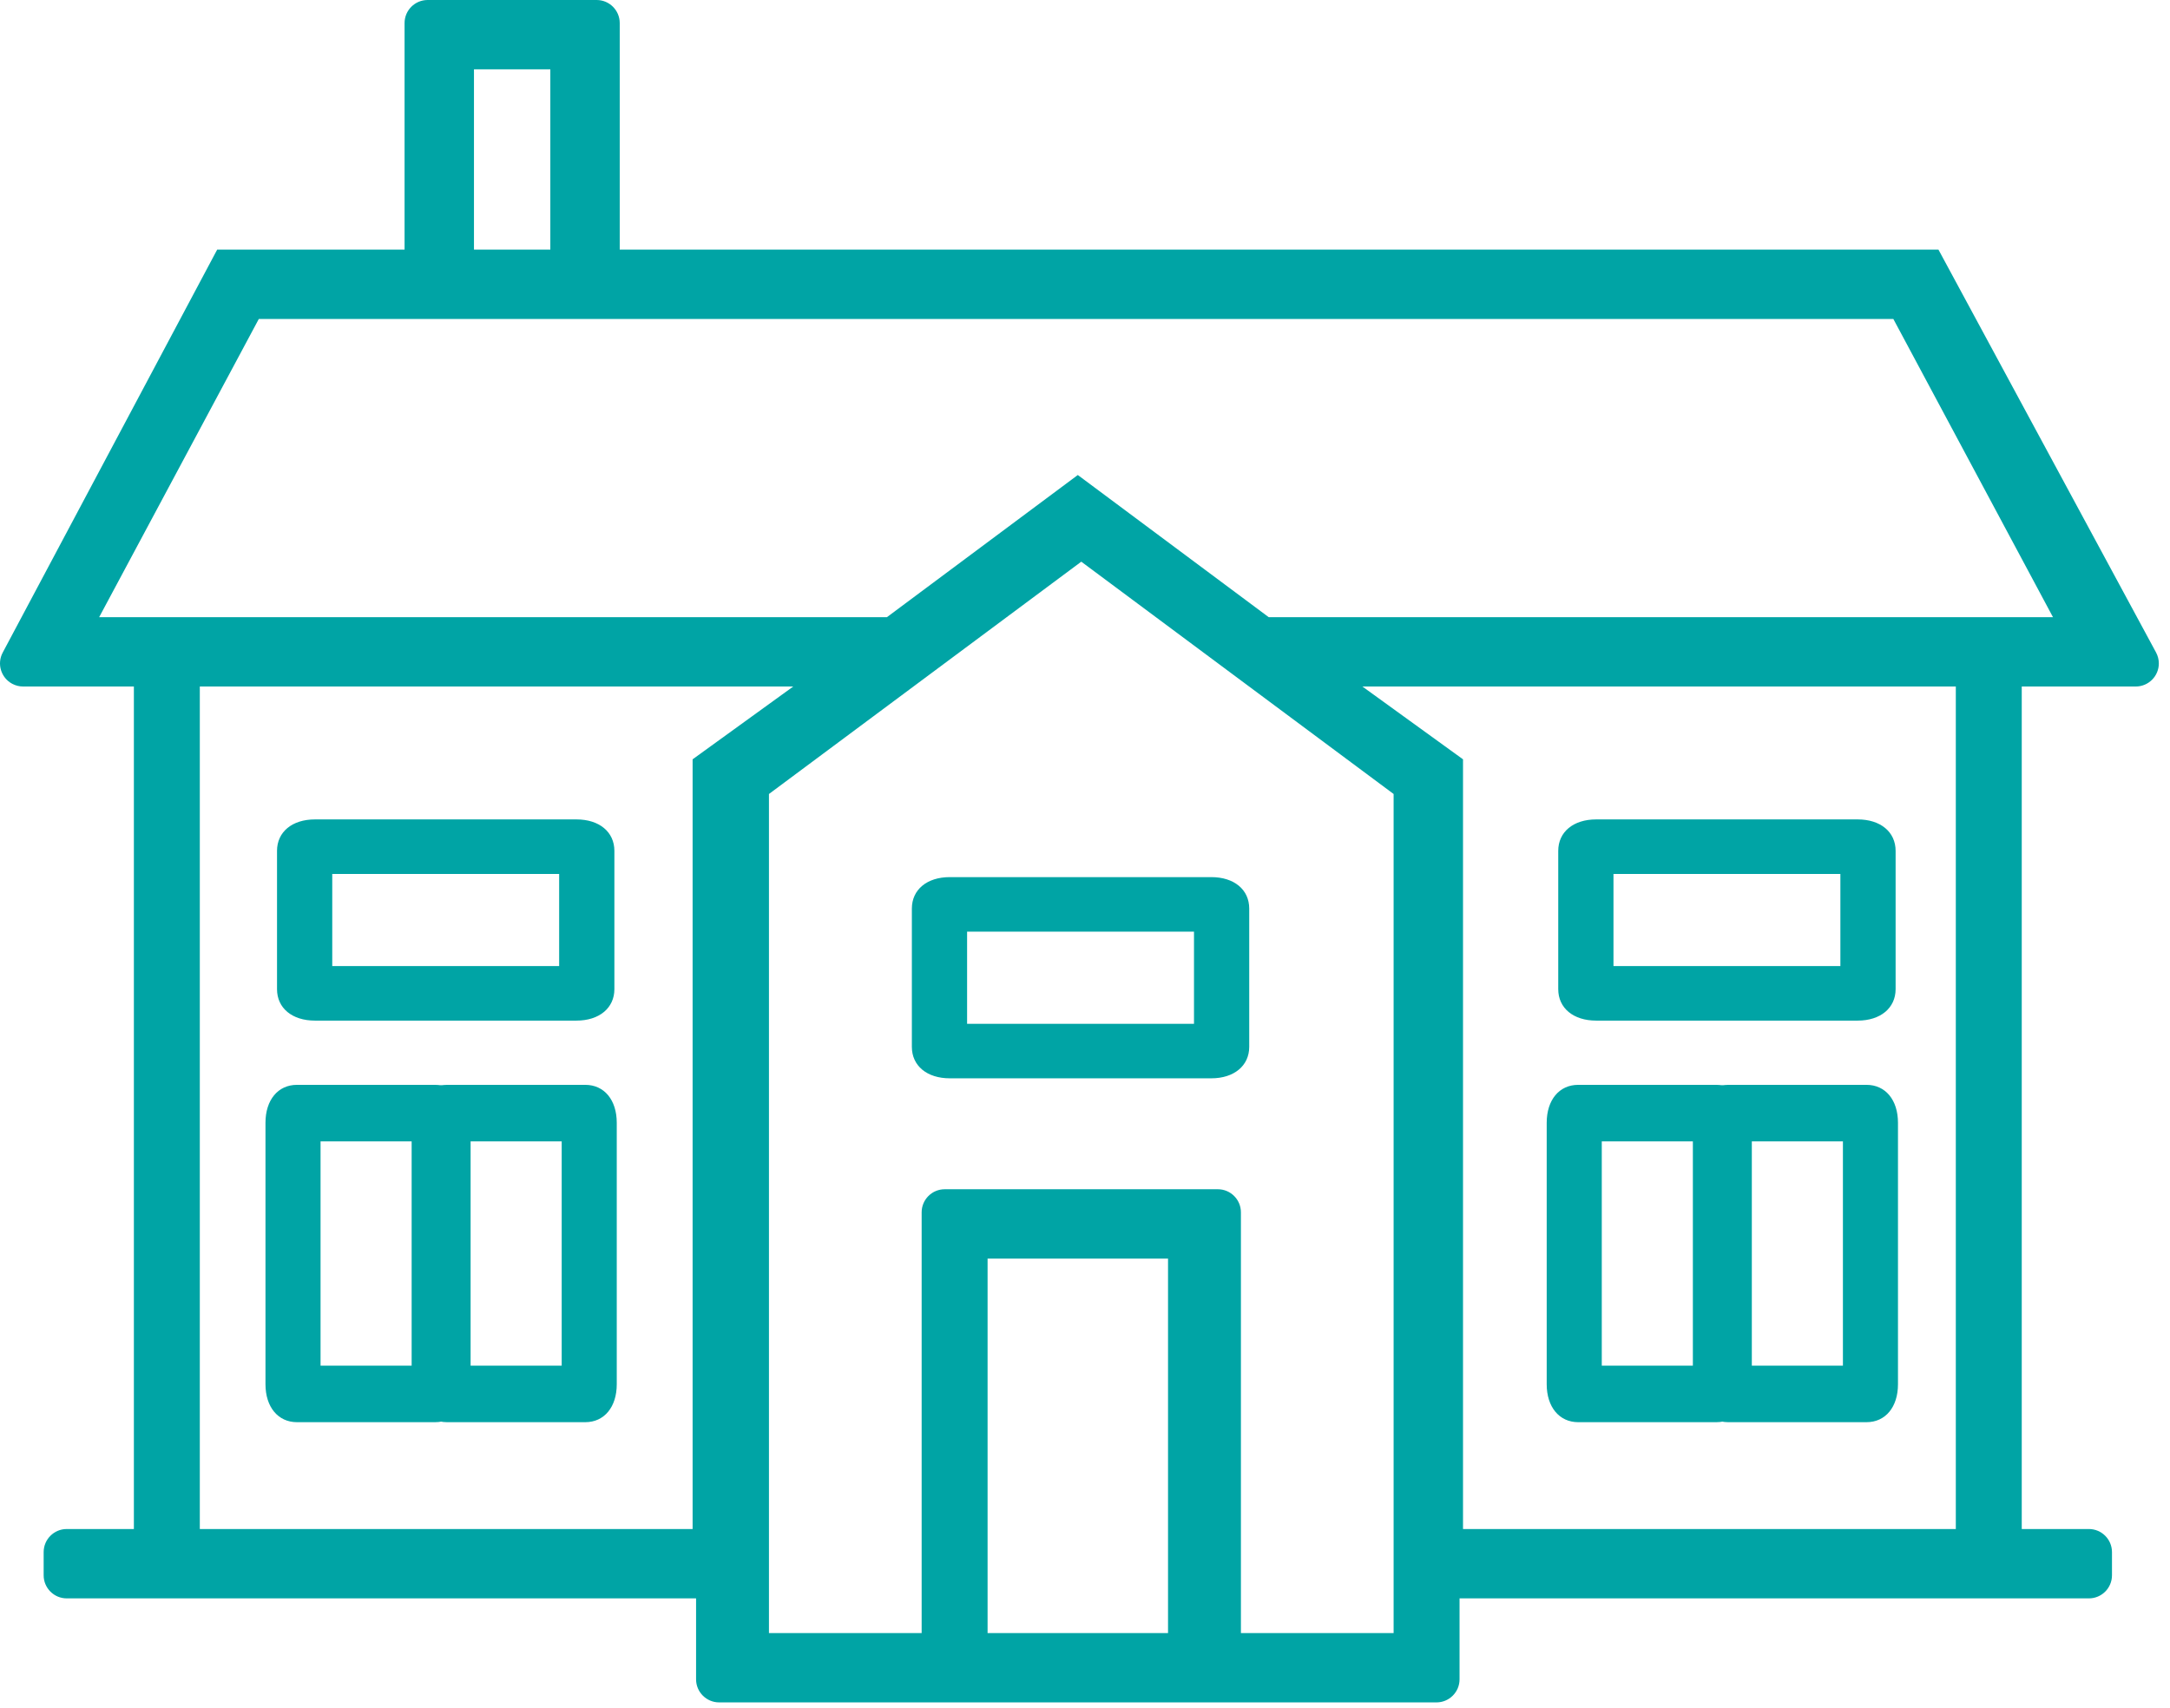 <?xml version="1.0" encoding="UTF-8"?>
<svg width="188px" height="148px" viewBox="0 0 188 148" version="1.1" xmlns="http://www.w3.org/2000/svg" xmlns:xlink="http://www.w3.org/1999/xlink">
    <!-- Generator: Sketch 44.1 (41455) - http://www.bohemiancoding.com/sketch -->
    <title>Group 9</title>
    <desc>Created with Sketch.</desc>
    <defs></defs>
    <g id="PPC-Calculator-Modal" stroke="none" stroke-width="1" fill="none" fill-rule="evenodd">
        <g id="Group-9" fill="#00A4A5">
            <path d="M46.331,114.606 L46.331,102.622 C46.331,100.983 45.022,99.898 43.046,99.898 L20.387,99.898 C18.411,99.898 17.102,100.983 17.102,102.622 L17.102,114.606 C17.102,116.245 18.411,117.331 20.387,117.331 L43.046,117.331 C45.022,117.331 46.331,116.235 46.331,114.606 Z M22.001,112.56 L22.001,104.668 L41.432,104.668 L41.432,112.56 L22.001,112.56 Z" id="Fill-2-Copy-5" transform="translate(31.717, 108.614) rotate(-270) translate(-31.717, -108.614) "></path>
            <path d="M59.331,114.606 L59.331,102.622 C59.331,100.983 58.022,99.898 56.046,99.898 L33.387,99.898 C31.411,99.898 30.102,100.983 30.102,102.622 L30.102,114.606 C30.102,116.245 31.411,117.331 33.387,117.331 L56.046,117.331 C58.022,117.331 59.331,116.235 59.331,114.606 Z M35.001,112.56 L35.001,104.668 L54.432,104.668 L54.432,112.56 L35.001,112.56 Z" id="Fill-2-Copy-6" transform="translate(44.717, 108.614) rotate(-270) translate(-44.717, -108.614) "></path>
            <path d="M157.331,114.606 L157.331,102.622 C157.331,100.983 156.022,99.898 154.046,99.898 L131.387,99.898 C129.411,99.898 128.102,100.983 128.102,102.622 L128.102,114.606 C128.102,116.245 129.411,117.331 131.387,117.331 L154.046,117.331 C156.022,117.331 157.331,116.235 157.331,114.606 Z M133.001,112.56 L133.001,104.668 L152.432,104.668 L152.432,112.56 L133.001,112.56 Z" id="Fill-2-Copy-5" transform="translate(142.717, 108.614) rotate(-270) translate(-142.717, -108.614) "></path>
            <path d="M170.331,114.606 L170.331,102.622 C170.331,100.983 169.022,99.898 167.046,99.898 L144.387,99.898 C142.411,99.898 141.102,100.983 141.102,102.622 L141.102,114.606 C141.102,116.245 142.411,117.331 144.387,117.331 L167.046,117.331 C169.022,117.331 170.331,116.235 170.331,114.606 Z M146.001,112.56 L146.001,104.668 L165.432,104.668 L165.432,112.56 L146.001,112.56 Z" id="Fill-2-Copy-6" transform="translate(155.717, 108.614) rotate(-270) translate(-155.717, -108.614) "></path>
            <path d="M53.228,85.709 L53.228,73.725 C53.228,72.086 51.92,71 49.944,71 L27.285,71 C25.309,71 24,72.086 24,73.725 L24,85.709 C24,87.348 25.309,88.433 27.285,88.433 L49.944,88.433 C51.92,88.433 53.228,87.337 53.228,85.709 Z M28.785,83.709 L28.785,75.725 L48.443,75.725 L48.443,83.709 L28.785,83.709 Z" id="Fill-2-Copy-14"></path>
            <path d="M164.228,85.709 L164.228,73.725 C164.228,72.086 162.92,71 160.944,71 L138.285,71 C136.309,71 135,72.086 135,73.725 L135,85.709 C135,87.348 136.309,88.433 138.285,88.433 L160.944,88.433 C162.92,88.433 164.228,87.337 164.228,85.709 Z M139.785,83.709 L139.785,75.725 L159.443,75.725 L159.443,83.709 L139.785,83.709 Z" id="Fill-2-Copy-15"></path>
            <path d="M108.228,90.709 L108.228,78.725 C108.228,77.086 106.92,76 104.944,76 L82.285,76 C80.309,76 79,77.086 79,78.725 L79,90.709 C79,92.348 80.309,93.433 82.285,93.433 L104.944,93.433 C106.92,93.433 108.228,92.337 108.228,90.709 Z M83.785,88.709 L83.785,80.725 L103.443,80.725 L103.443,88.709 L83.785,88.709 Z" id="Fill-2-Copy-16"></path>
            <path d="M186.791,56.533 L167.94,21.63 L53.691,21.63 L53.691,2 L53.691,2 C53.691,0.895 52.795,-4.2495073e-16 51.691,-2.22044605e-16 L37.05,0 L37.05,0 C35.945,2.02906125e-16 35.05,0.895 35.05,2 L35.05,21.63 L18.815,21.63 L0.235,56.544 L0.235,56.544 C-0.284,57.519 0.086,58.73 1.061,59.249 C1.35,59.403 1.673,59.484 2,59.484 L11.599,59.484 L11.599,132.486 L5.782,132.486 L5.782,132.486 C4.677,132.486 3.782,133.382 3.782,134.486 L3.782,136.495 L3.782,136.495 C3.782,137.599 4.677,138.495 5.782,138.495 L60.305,138.495 L60.305,145.508 L60.305,145.508 C60.305,146.612 61.201,147.508 62.305,147.508 L79.547,147.508 L107.208,147.508 L124.45,147.508 L124.45,147.508 C125.554,147.508 126.45,146.612 126.45,145.508 L126.45,138.495 L180.973,138.495 L180.973,138.495 C182.078,138.495 182.973,137.599 182.973,136.495 L182.973,134.486 L182.973,134.486 C182.973,133.382 182.078,132.486 180.973,132.486 L175.156,132.486 L175.156,59.484 L185.032,59.484 L185.032,59.484 C186.136,59.484 187.032,58.588 187.032,57.484 C187.032,57.152 186.949,56.825 186.791,56.533 Z M41.063,6.008 L47.678,6.008 L47.678,21.63 L41.063,21.63 L41.063,6.008 Z M8.592,53.475 L22.422,27.639 L34.749,27.639 L53.39,27.639 L164.032,27.639 L177.862,53.475 L175.156,53.475 L109.914,53.475 L93.377,41.158 L76.841,53.475 L11.298,53.475 L8.592,53.475 Z M17.311,132.486 L17.311,59.484 L68.724,59.484 L60.005,65.793 L60.005,132.486 L17.311,132.486 L17.311,132.486 Z M85.56,141.499 L85.56,109.053 L101.194,109.053 L101.194,141.499 L85.56,141.499 L85.56,141.499 Z M120.737,141.499 L107.508,141.499 L107.508,105.045 L107.508,105.045 C107.508,103.94 106.613,103.045 105.508,103.045 L81.848,103.045 L81.848,103.045 C80.743,103.045 79.848,103.94 79.848,105.045 L79.848,141.499 L66.619,141.499 L66.619,68.797 L93.678,48.668 L120.737,68.797 L120.737,141.499 Z M118.031,59.484 L169.444,59.484 L169.444,132.486 L126.75,132.486 L126.75,65.793 L118.031,59.484 Z" id="Shape" fill-rule="nonzero"></path>
        </g>
    </g>
</svg>
